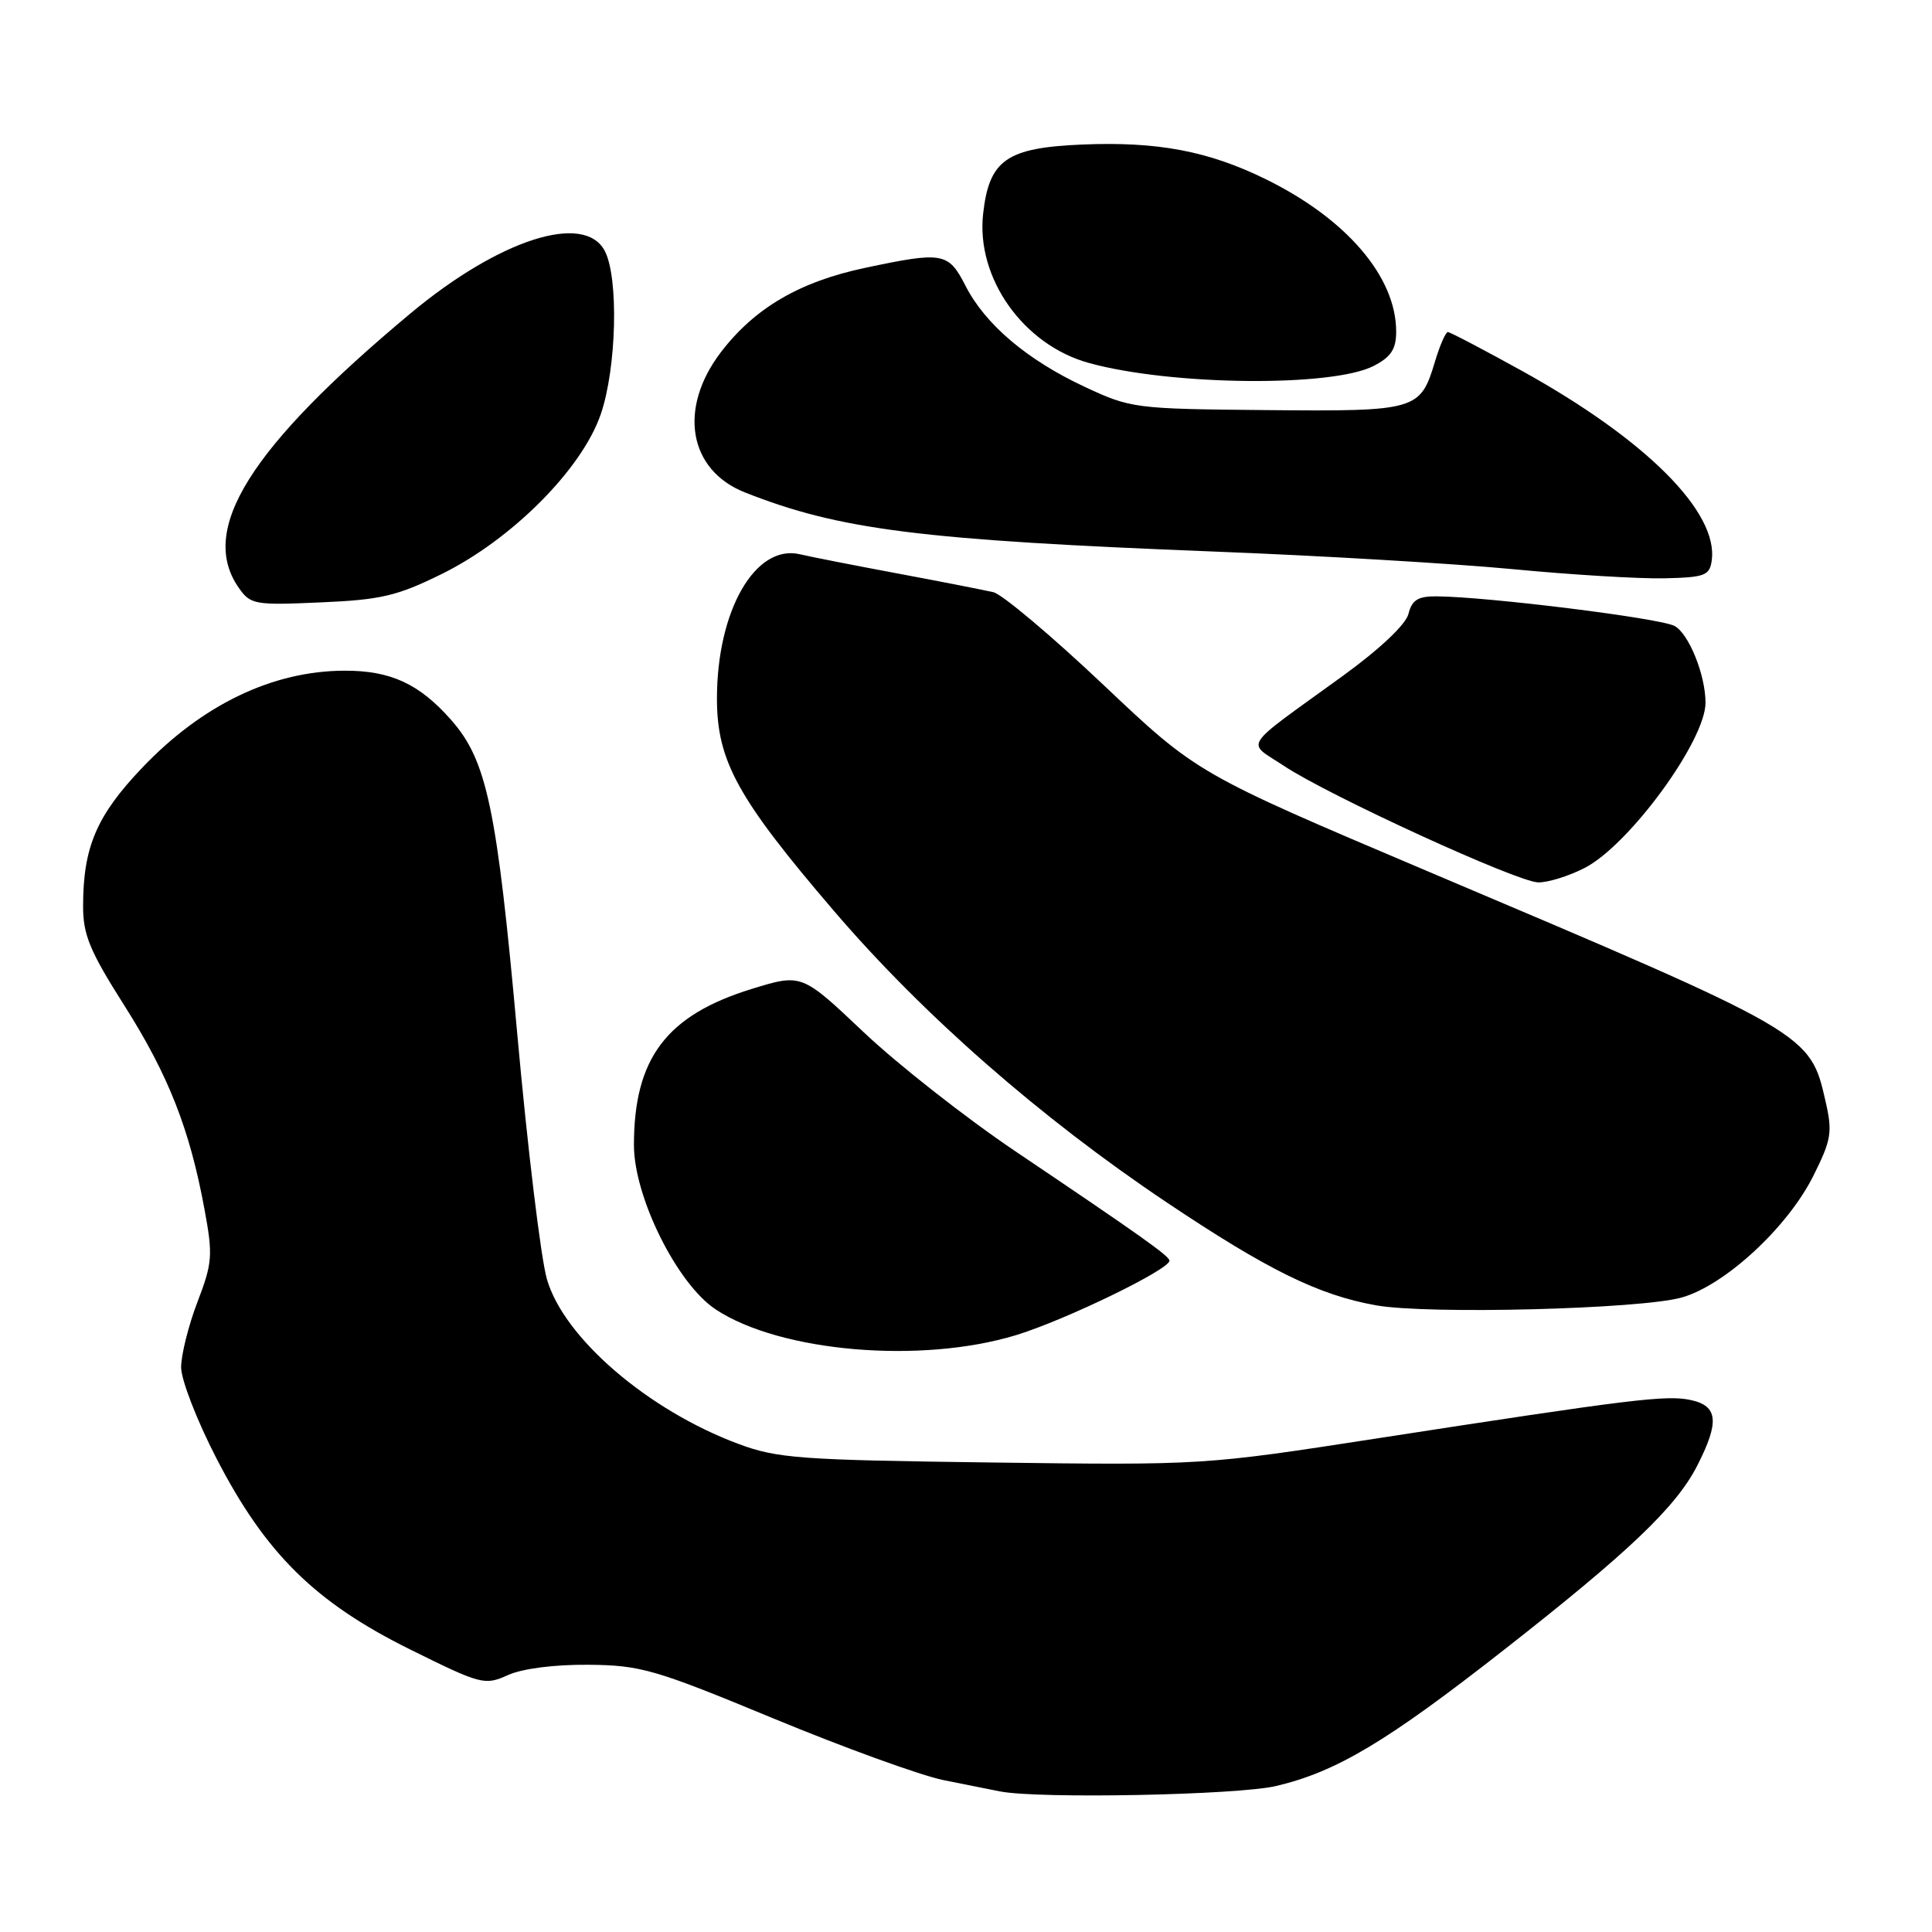 <?xml version="1.0" encoding="UTF-8" standalone="no"?>
<!DOCTYPE svg PUBLIC "-//W3C//DTD SVG 1.1//EN" "http://www.w3.org/Graphics/SVG/1.1/DTD/svg11.dtd" >
<svg xmlns="http://www.w3.org/2000/svg" xmlns:xlink="http://www.w3.org/1999/xlink" version="1.1" viewBox="0 0 256 256">
 <g >
 <path fill="currentColor"
d=" M 169.07 236.66 C 177.08 234.77 183.69 230.83 199.25 218.64 C 215.83 205.66 222.10 199.68 224.89 194.21 C 227.85 188.42 227.65 186.30 224.07 185.52 C 220.85 184.81 216.28 185.37 182.50 190.59 C 159.54 194.14 159.45 194.15 131.50 193.79 C 105.98 193.46 103.00 193.25 97.83 191.32 C 85.86 186.86 74.71 177.28 72.47 169.50 C 71.67 166.75 69.90 152.12 68.54 137.00 C 65.84 107.07 64.52 100.80 59.81 95.43 C 55.58 90.62 51.78 88.85 45.66 88.87 C 36.14 88.89 26.82 93.36 18.85 101.72 C 12.80 108.07 11.02 112.23 11.01 120.05 C 11.00 123.86 11.90 126.03 16.46 133.21 C 22.32 142.45 25.14 149.62 27.09 160.21 C 28.23 166.34 28.15 167.33 26.16 172.53 C 24.97 175.64 24.00 179.53 24.00 181.18 C 24.00 182.83 26.11 188.27 28.69 193.26 C 35.19 205.85 41.74 212.31 54.30 218.54 C 63.75 223.22 64.22 223.35 67.30 221.96 C 69.23 221.09 73.47 220.55 78.00 220.59 C 84.94 220.66 86.78 221.20 102.50 227.71 C 111.85 231.58 121.97 235.25 125.00 235.87 C 128.03 236.48 131.40 237.16 132.50 237.37 C 137.61 238.38 163.94 237.86 169.07 236.66 Z  M 134.64 176.91 C 141.18 174.91 155.04 168.18 154.96 167.04 C 154.92 166.42 151.18 163.76 134.57 152.57 C 128.01 148.15 118.95 141.04 114.43 136.76 C 106.23 129.00 106.23 129.00 99.60 131.04 C 88.30 134.53 84.00 140.23 84.00 151.73 C 84.00 158.62 89.73 170.14 94.84 173.51 C 103.40 179.16 122.06 180.75 134.64 176.91 Z  M 222.82 171.93 C 228.53 170.33 236.84 162.67 240.26 155.84 C 242.66 151.05 242.83 150.03 241.91 146.00 C 239.84 136.89 239.99 136.97 189.06 115.40 C 158.63 102.50 158.63 102.50 146.20 90.74 C 139.36 84.27 132.80 78.75 131.63 78.47 C 130.46 78.20 124.78 77.08 119.00 76.00 C 113.22 74.92 107.36 73.77 105.98 73.44 C 100.08 72.07 95.00 80.91 95.00 92.56 C 95.00 100.83 97.73 105.79 110.50 120.70 C 122.27 134.45 137.82 148.08 154.50 159.26 C 167.93 168.26 174.70 171.60 182.32 172.96 C 189.16 174.19 217.33 173.47 222.82 171.93 Z  M 209.95 115.02 C 215.85 112.02 226.01 98.13 225.99 93.10 C 225.98 89.41 223.77 83.95 221.88 82.94 C 219.96 81.91 197.06 79.06 190.36 79.02 C 187.89 79.00 187.09 79.50 186.63 81.34 C 186.27 82.76 182.84 86.00 177.89 89.59 C 164.25 99.47 165.12 98.15 170.14 101.49 C 176.02 105.40 200.93 116.82 203.79 116.92 C 205.05 116.96 207.82 116.11 209.95 115.02 Z  M 58.51 76.07 C 67.81 71.49 77.10 62.17 79.60 54.90 C 81.71 48.77 82.00 36.74 80.12 33.22 C 77.38 28.11 66.13 31.74 54.40 41.52 C 33.08 59.31 26.26 70.21 31.64 77.89 C 33.19 80.11 33.74 80.21 42.49 79.82 C 50.46 79.48 52.62 78.97 58.51 76.07 Z  M 226.81 74.29 C 227.73 67.87 218.11 58.25 201.68 49.15 C 196.56 46.32 192.14 44.00 191.85 44.00 C 191.56 44.00 190.79 45.75 190.15 47.88 C 188.20 54.39 187.76 54.52 167.83 54.34 C 150.33 54.18 149.86 54.12 143.69 51.24 C 136.05 47.66 130.54 42.98 127.92 37.84 C 125.67 33.44 124.93 33.31 114.64 35.49 C 105.94 37.33 100.00 40.81 95.52 46.67 C 89.83 54.13 91.23 62.29 98.71 65.25 C 111.26 70.21 121.97 71.56 161.00 73.09 C 175.03 73.63 192.80 74.69 200.50 75.42 C 208.20 76.16 217.20 76.70 220.50 76.63 C 225.88 76.51 226.53 76.27 226.81 74.29 Z  M 182.03 48.48 C 184.32 47.30 185.00 46.26 185.00 43.94 C 185.00 36.67 178.40 28.97 167.67 23.72 C 160.10 20.01 153.36 18.74 143.45 19.15 C 133.38 19.57 131.07 21.17 130.27 28.32 C 129.31 36.84 135.60 45.71 144.30 48.10 C 155.18 51.10 176.56 51.32 182.03 48.48 Z "/>
</g>
</svg>